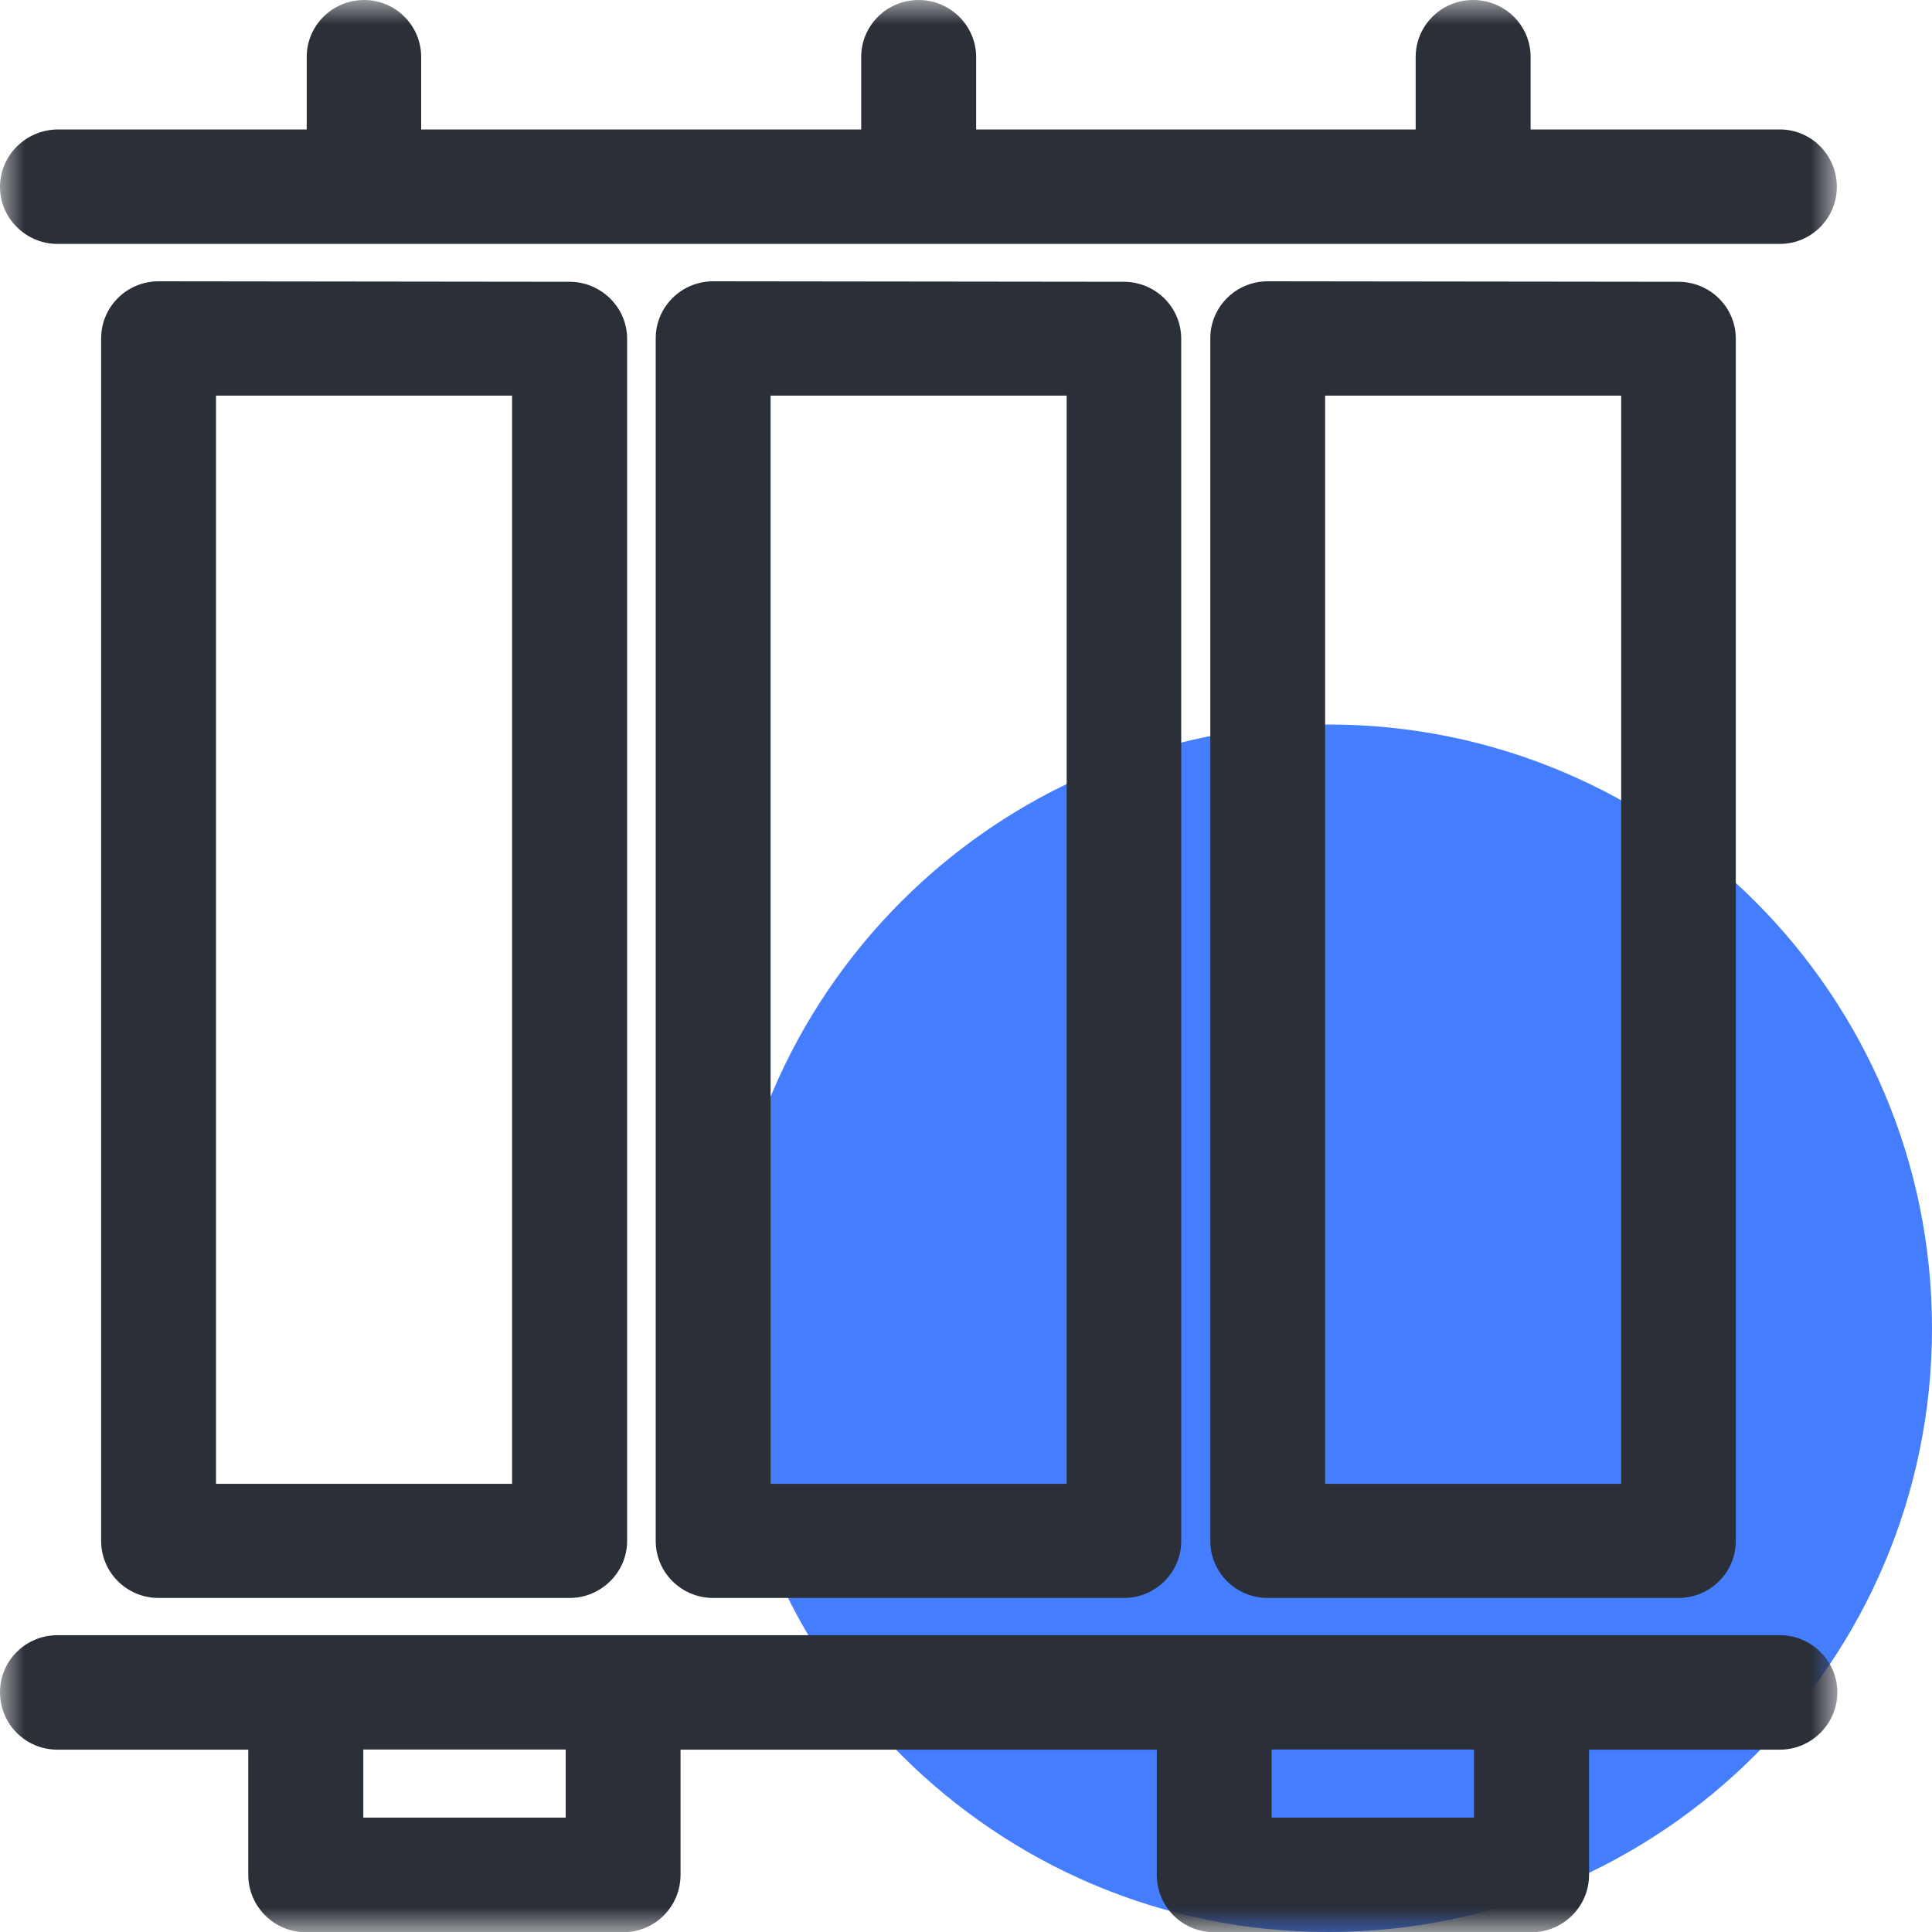 <svg xmlns="http://www.w3.org/2000/svg" xmlns:xlink="http://www.w3.org/1999/xlink" width="40" height="40" viewBox="0 0 40 40" fill="none"><defs><rect id="path_0" x="0" y="0" width="38.037" height="40" /></defs><g opacity="1" transform="translate(0 0)  rotate(0 20 20)"><path id="圆形 1" fill-rule="evenodd" style="fill:#457DFF" transform="translate(15 15)  rotate(0 12.5 12.5)" opacity="1" d="M12.5,0C5.6,0 0,5.6 0,12.5C0,19.4 5.6,25 12.5,25C19.4,25 25,19.4 25,12.5C25,5.6 19.4,0 12.5,0Z " /><g opacity="1" transform="translate(0 0)  rotate(0 19.019 20)"><mask id="bg-mask-0" fill="white"><use xlink:href="#path_0"></use></mask><g mask="url(#bg-mask-0)" ><path id="分组 1" fill-rule="evenodd" style="fill:#2B2F38" transform="translate(0 0)  rotate(0 19.019 20)" opacity="1" d="M2.094 7.004L2.094 31.904C2.094 32.554 2.624 33.084 3.284 33.084L11.794 33.084C12.444 33.084 12.984 32.554 12.984 31.904L12.984 7.014C12.984 6.364 12.444 5.834 11.794 5.834L3.284 5.824C2.624 5.824 2.094 6.354 2.094 7.004Z M10.602 8.191L4.472 8.191L4.472 30.721L10.602 30.721L10.602 8.191Z M13.576 7.004L13.576 31.904C13.576 32.554 14.106 33.084 14.766 33.084L23.266 33.084C23.926 33.084 24.456 32.554 24.456 31.904L24.456 7.014C24.456 6.364 23.926 5.834 23.266 5.834L14.766 5.824C14.106 5.824 13.576 6.354 13.576 7.004Z M22.084 8.191L15.954 8.191L15.954 30.721L22.084 30.721L22.084 8.191Z M25.058 7.004L25.058 31.904C25.058 32.554 25.588 33.084 26.248 33.084L34.748 33.084C35.408 33.084 35.938 32.554 35.938 31.904L35.938 7.014C35.938 6.364 35.408 5.834 34.748 5.834L26.248 5.824C25.588 5.824 25.058 6.354 25.058 7.004Z M33.565 30.721L33.565 8.191L27.435 8.191L27.435 30.721L33.565 30.721L33.565 30.721Z M31.69 1.18C31.69 0.53 31.16 0 30.5 0C29.84 0 29.31 0.53 29.31 1.18L29.31 2.68L20.21 2.68L20.21 1.18C20.21 0.53 19.67 0 19.02 0C18.36 0 17.83 0.53 17.83 1.18L17.83 2.68L8.72 2.68L8.72 1.18C8.72 0.53 8.19 0 7.54 0C6.88 0 6.35 0.53 6.35 1.18L6.35 2.68L1.19 2.68C0.53 2.69 0 3.22 0 3.87C0 4.52 0.54 5.05 1.19 5.05L36.85 5.05C37.5 5.05 38.03 4.52 38.03 3.87C38.03 3.21 37.5 2.68 36.85 2.68L31.69 2.68L31.69 1.18Z M31.71 40.005C32.36 40.005 32.9 39.475 32.9 38.815L32.9 36.225L36.85 36.225C37.5 36.225 38.04 35.695 38.04 35.035C38.04 34.385 37.5 33.855 36.85 33.855L1.19 33.855C0.53 33.855 0 34.385 0 35.035C0 35.695 0.53 36.225 1.19 36.225L5.14 36.225L5.14 38.815C5.14 39.475 5.68 40.005 6.33 40.005L12.9 40.005C13.56 40.005 14.09 39.475 14.09 38.815L14.09 36.225L23.95 36.225L23.95 38.815C23.95 39.475 24.48 40.005 25.14 40.005L31.71 40.005Z M11.712 36.222L7.522 36.222L7.522 37.632L11.712 37.632L11.712 36.222Z M30.517 37.632L30.517 36.222L26.327 36.222L26.327 37.632L30.517 37.632L30.517 37.632Z " /></g></g></g></svg>